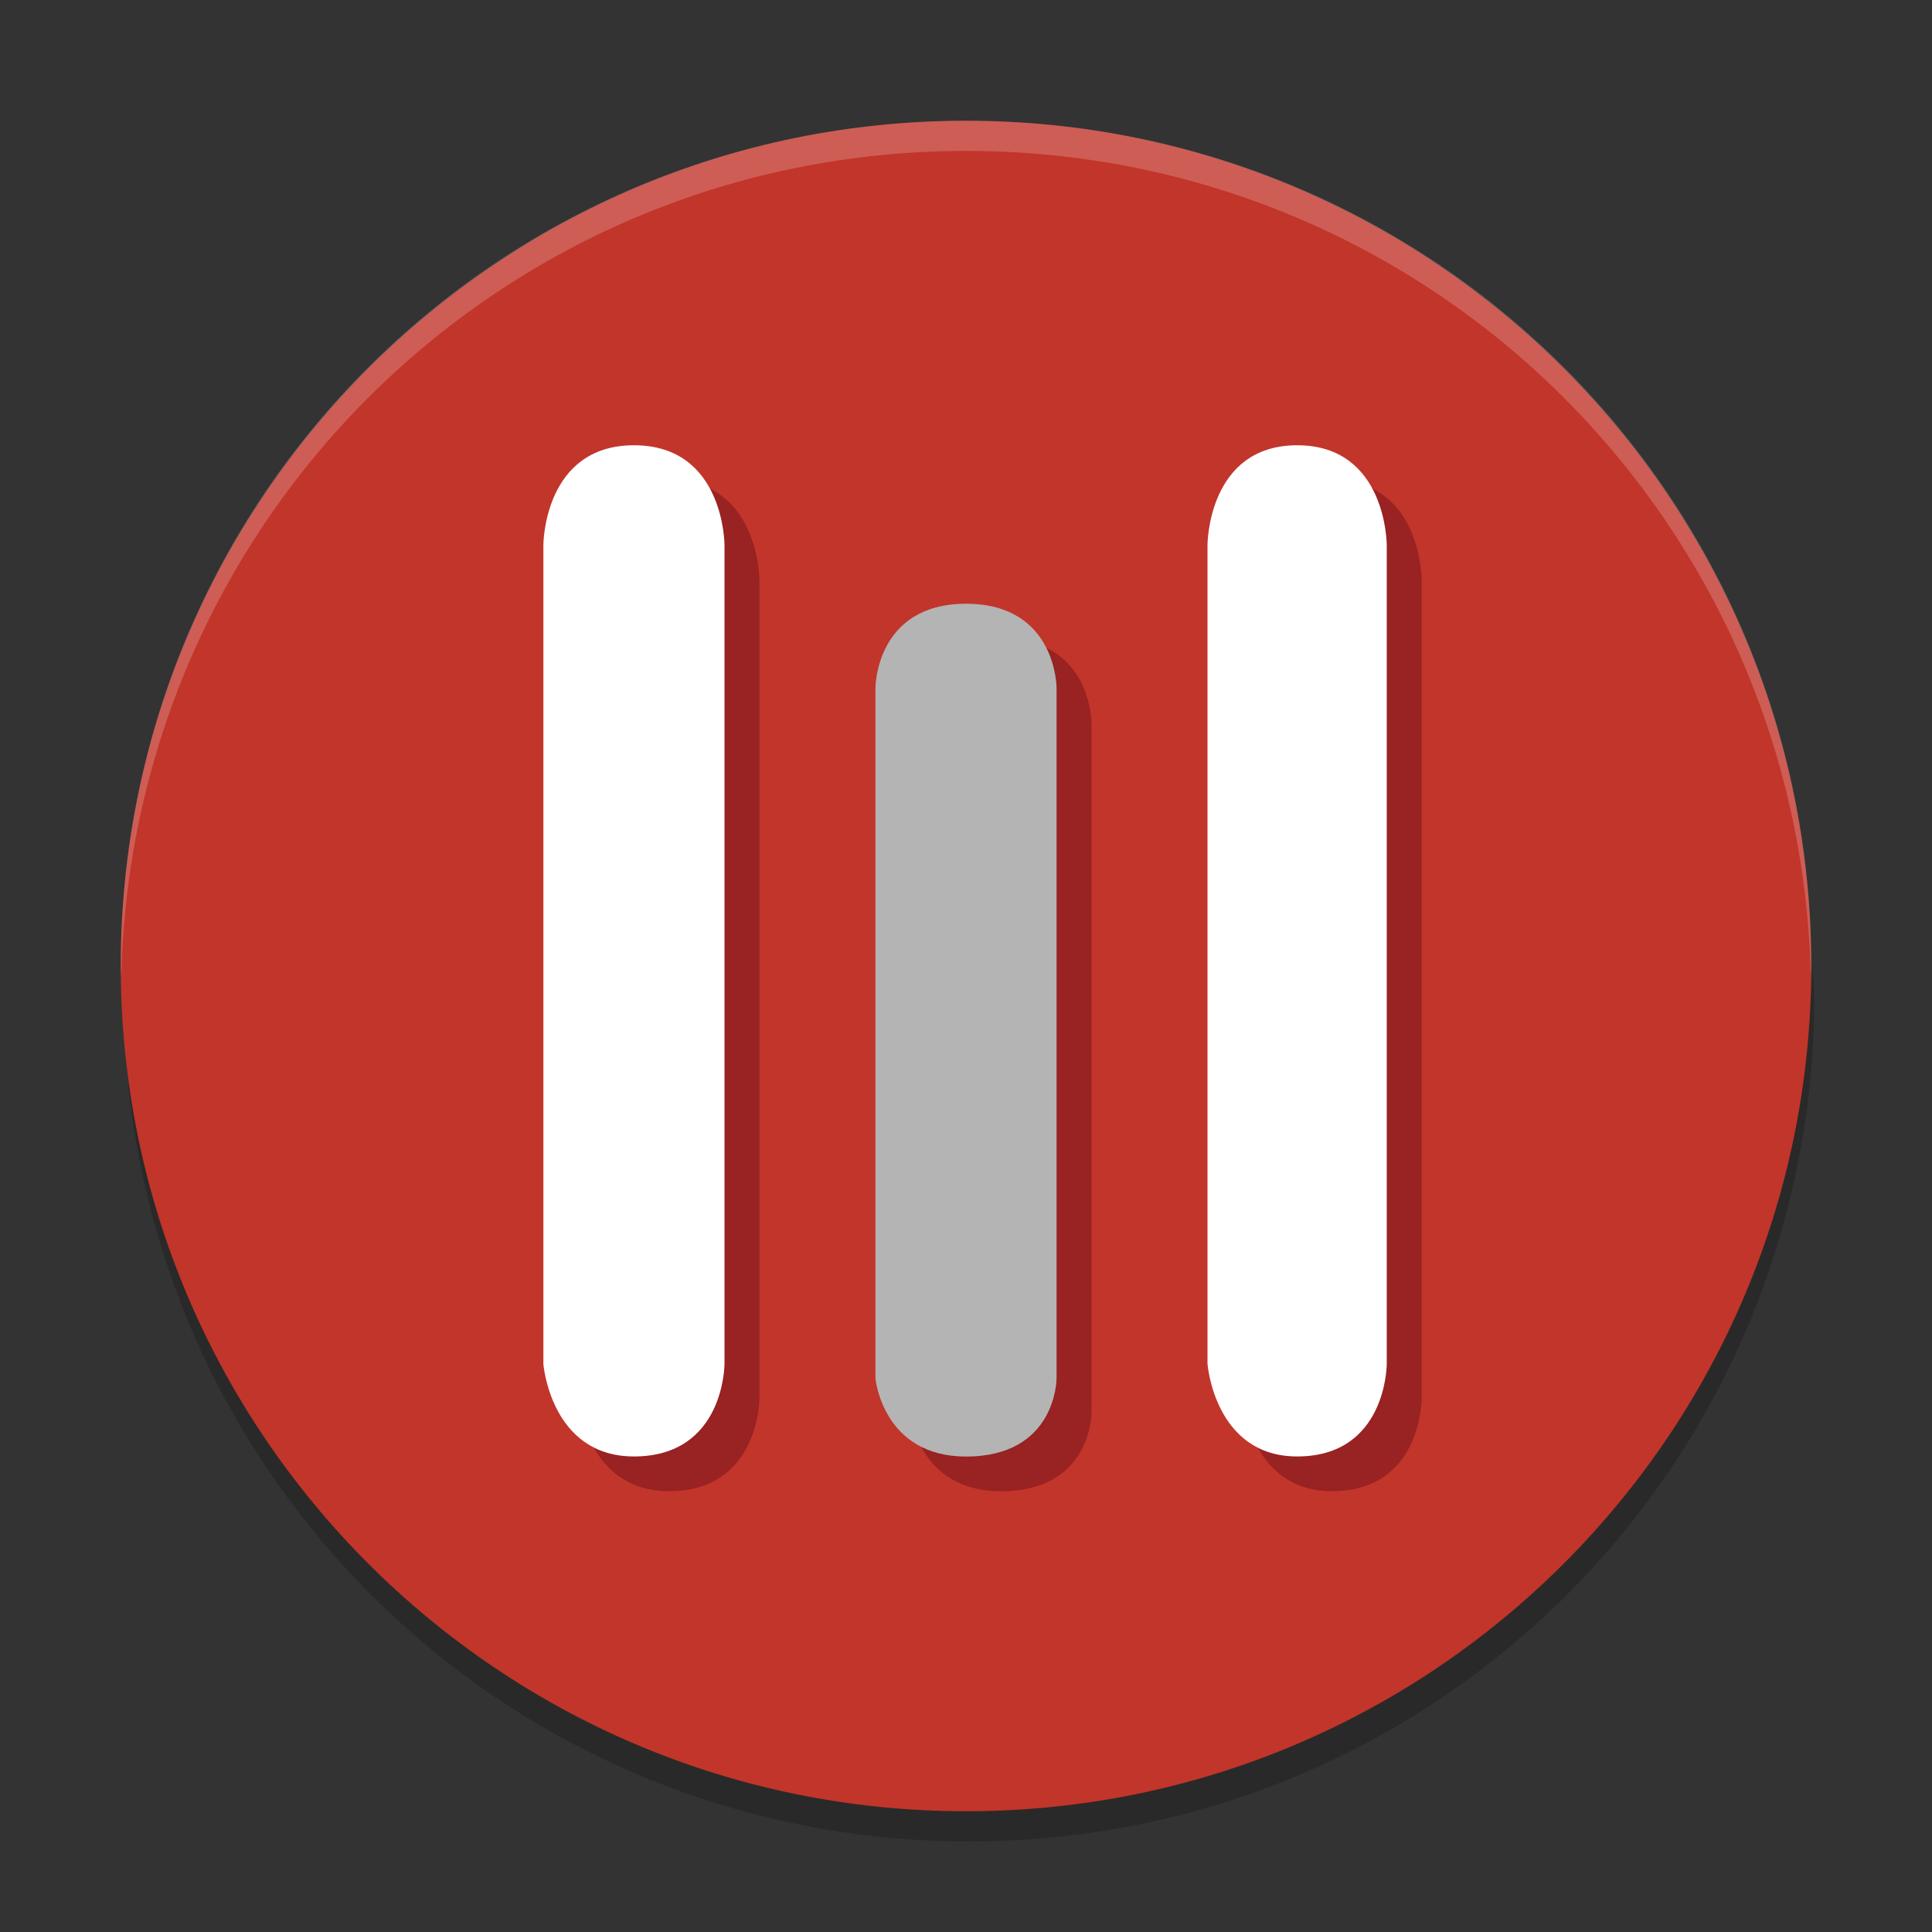 <?xml version="1.0" encoding="utf-8"?>
<svg version="1.1" xmlns="http://www.w3.org/2000/svg" x="0" y="0" width="64" height="64" viewBox="0 0 64 64" xml:space="preserve">
 <rect x="0" y="0" width="64" height="64" fill="#333333" stroke="none"/>
 <g>
  <path opacity=".2" d="M4.15,32c-0.012,0.334-0.051,0.662-0.051,1c0,15.512,12.488,28,28,28 s28-12.488,28-28c0-0.338-0.039-0.665-0.054-1c-0.526,15.042-12.774,27-27.95,27C16.924,59,4.676,47.042,4.148,32H4.15z"/>
  <path fill="#C2352A" d="M60,32L60,32C60,16.536,47.464,4,32,4l0,0C16.536,4,4,16.536,4,32l0,0c0,15.464,12.536,28,28,28l0,0 C47.464,60,60,47.464,60,32z"/>
  <path opacity=".2" fill="#FFFFFF" d="M32,4C16.488,4,4,16.488,4,32c0,0.113,0.011,0.224,0.018,0.336 C4.369,17.134,16.711,5,32,5h0.002c15.289,0,27.631,12.134,27.982,27.336c0.006-0.112,0.018-0.223,0.018-0.336 c0-15.512-12.488-28-28-28H32z"/>
 </g>
 <g>
  <path fill="#992222" d="M19.156,19.204v27.129c0,0,0.24,3.064,3,3.064c3.004,0,3-3.064,3-3.064V19.204c0,0,0.002-3.303-2.998-3.303 S19.156,19.204,19.156,19.204z"/>
  <path fill="#992222" d="M41.156,19.204v27.129c0,0,0.237,3.064,2.969,3.064c2.973,0,2.969-3.064,2.969-3.064V19.204 c0,0,0.002-3.303-2.967-3.303S41.156,19.204,41.156,19.204z"/>
  <path fill="#992222" d="M30.156,23.936v22.878c0,0,0.24,2.586,3,2.586c3.004,0,3-2.586,3-2.586V23.936c0,0,0.002-2.785-2.998-2.785 S30.156,23.936,30.156,23.936z"/>
 </g>
 <g>
  <path fill="#FFFFFF" d="M18,18.053v27.13c0,0,0.24,3.064,3,3.064c3.004,0,3-3.064,3-3.064v-27.13c0,0,0.002-3.303-2.998-3.303 S18,18.053,18,18.053z"/>
  <path fill="#FFFFFF" d="M40,18.053v27.13c0,0,0.237,3.064,2.969,3.064c2.973,0,2.969-3.064,2.969-3.064v-27.13 c0,0,0.002-3.303-2.967-3.303S40,18.053,40,18.053z"/>
  <path fill="#B4B4B4" d="M29,22.785v22.879c0,0,0.24,2.586,3,2.586c3.004,0,3-2.586,3-2.586V22.785c0,0,0.002-2.785-2.998-2.785 S29,22.785,29,22.785z"/>
 </g>
</svg>
